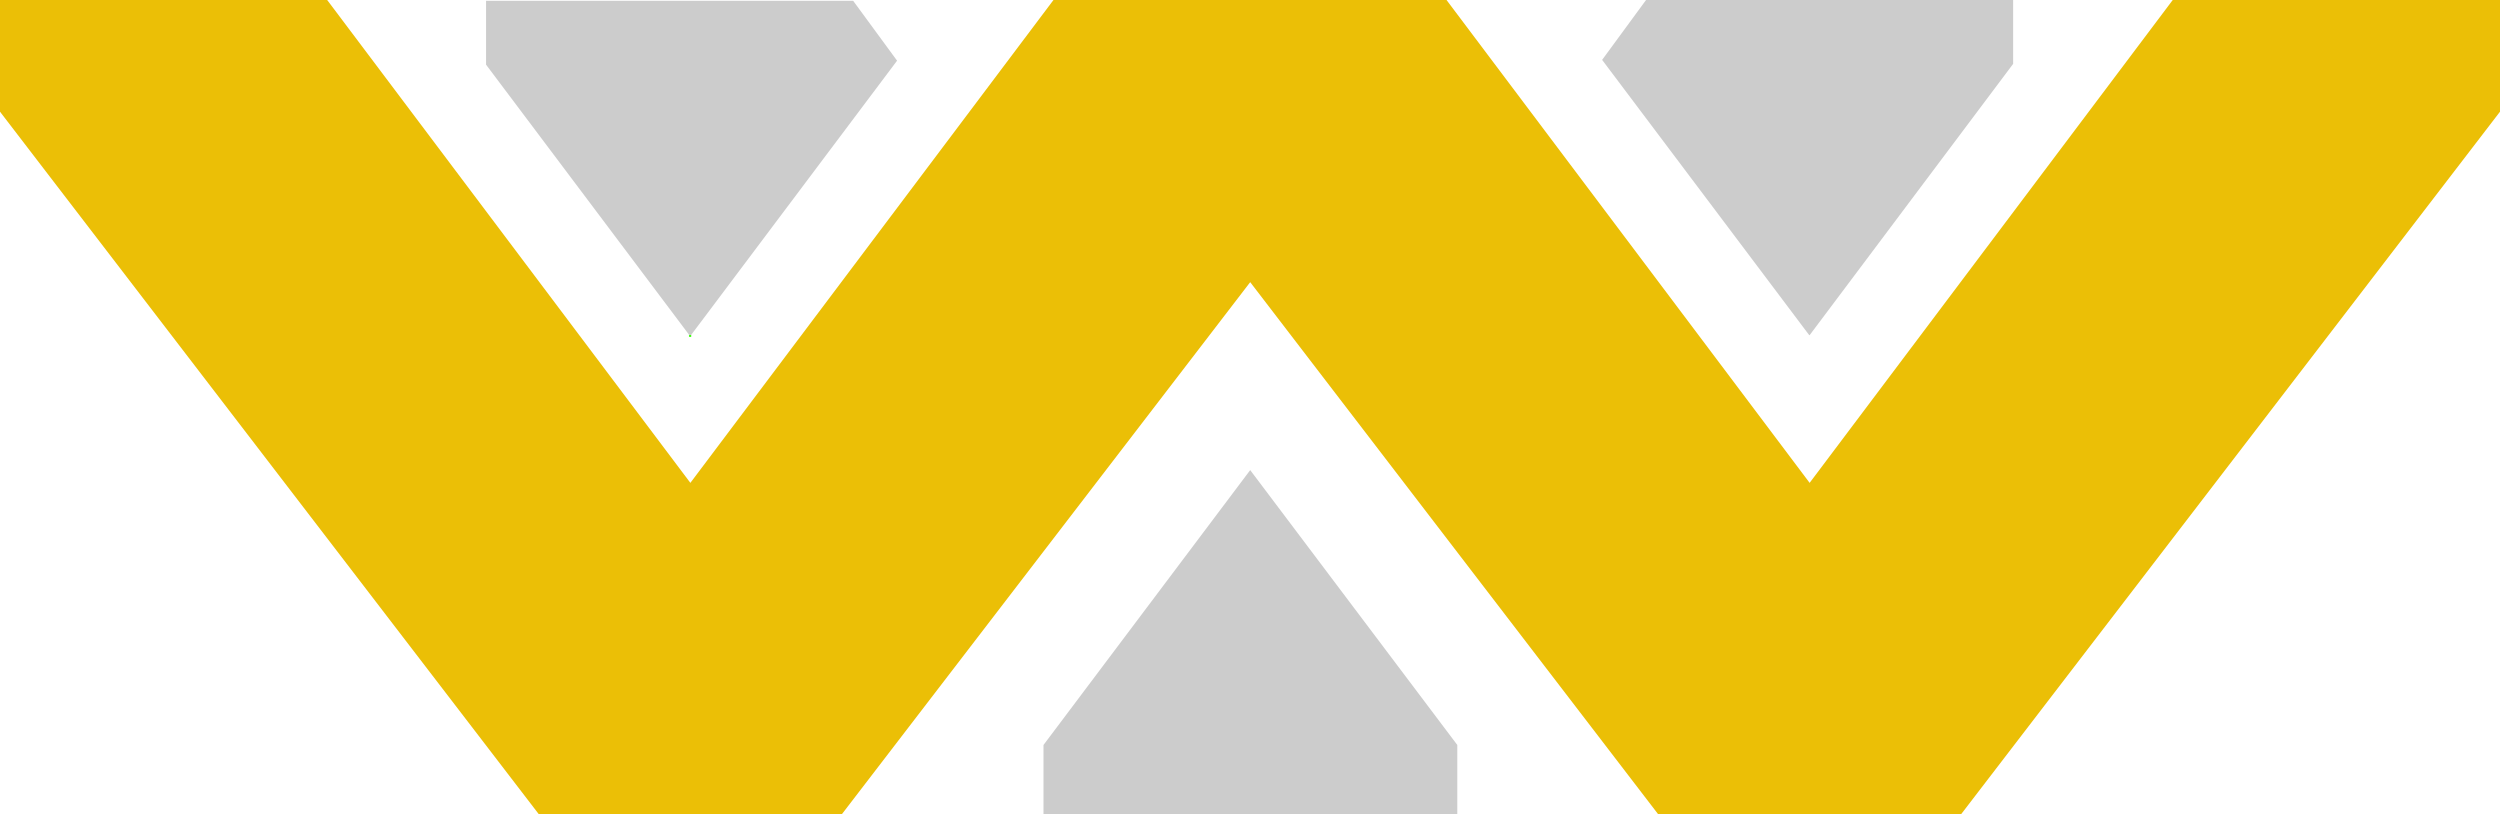 <svg xmlns="http://www.w3.org/2000/svg" viewBox="0 0 313.13 101.96"><defs><style>.cls-1{fill:#EBBF06;}.cls-2{fill:#ccc;}.cls-3{fill:none;stroke:#3f0;stroke-linecap:round;stroke-linejoin:round;stroke-width:0.25px;}</style></defs><g id="Layer_2" data-name="Layer 2"><g id="Layer_1-2" data-name="Layer 1"><polygon class="cls-1" points="313.13 13.99 313.13 0 272.14 0 226.66 60.48 181.18 0 131.95 0 86.47 60.48 40.98 0 0 0 0 13.99 67.47 101.96 105.46 101.96 156.59 35.34 207.67 101.96 245.65 101.96 313.13 13.99 313.13 13.99"/><polygon class="cls-2" points="130.7 93.31 130.7 101.96 182.53 101.96 182.53 93.31 156.59 58.88 130.7 93.31 130.7 93.31"/><polygon class="cls-2" points="226.61 41.98 226.66 41.98 252.15 8 252.15 0 206.17 0 200.67 7.5 226.61 41.98 226.61 41.98"/><polygon class="cls-2" points="86.42 42.08 86.47 42.08 112.36 7.6 106.86 0.1 60.88 0.1 60.88 8.1 86.42 42.08 86.42 42.08"/><line class="cls-3" x1="86.47" y1="42.08" x2="86.41" y2="42.08"/></g></g></svg>